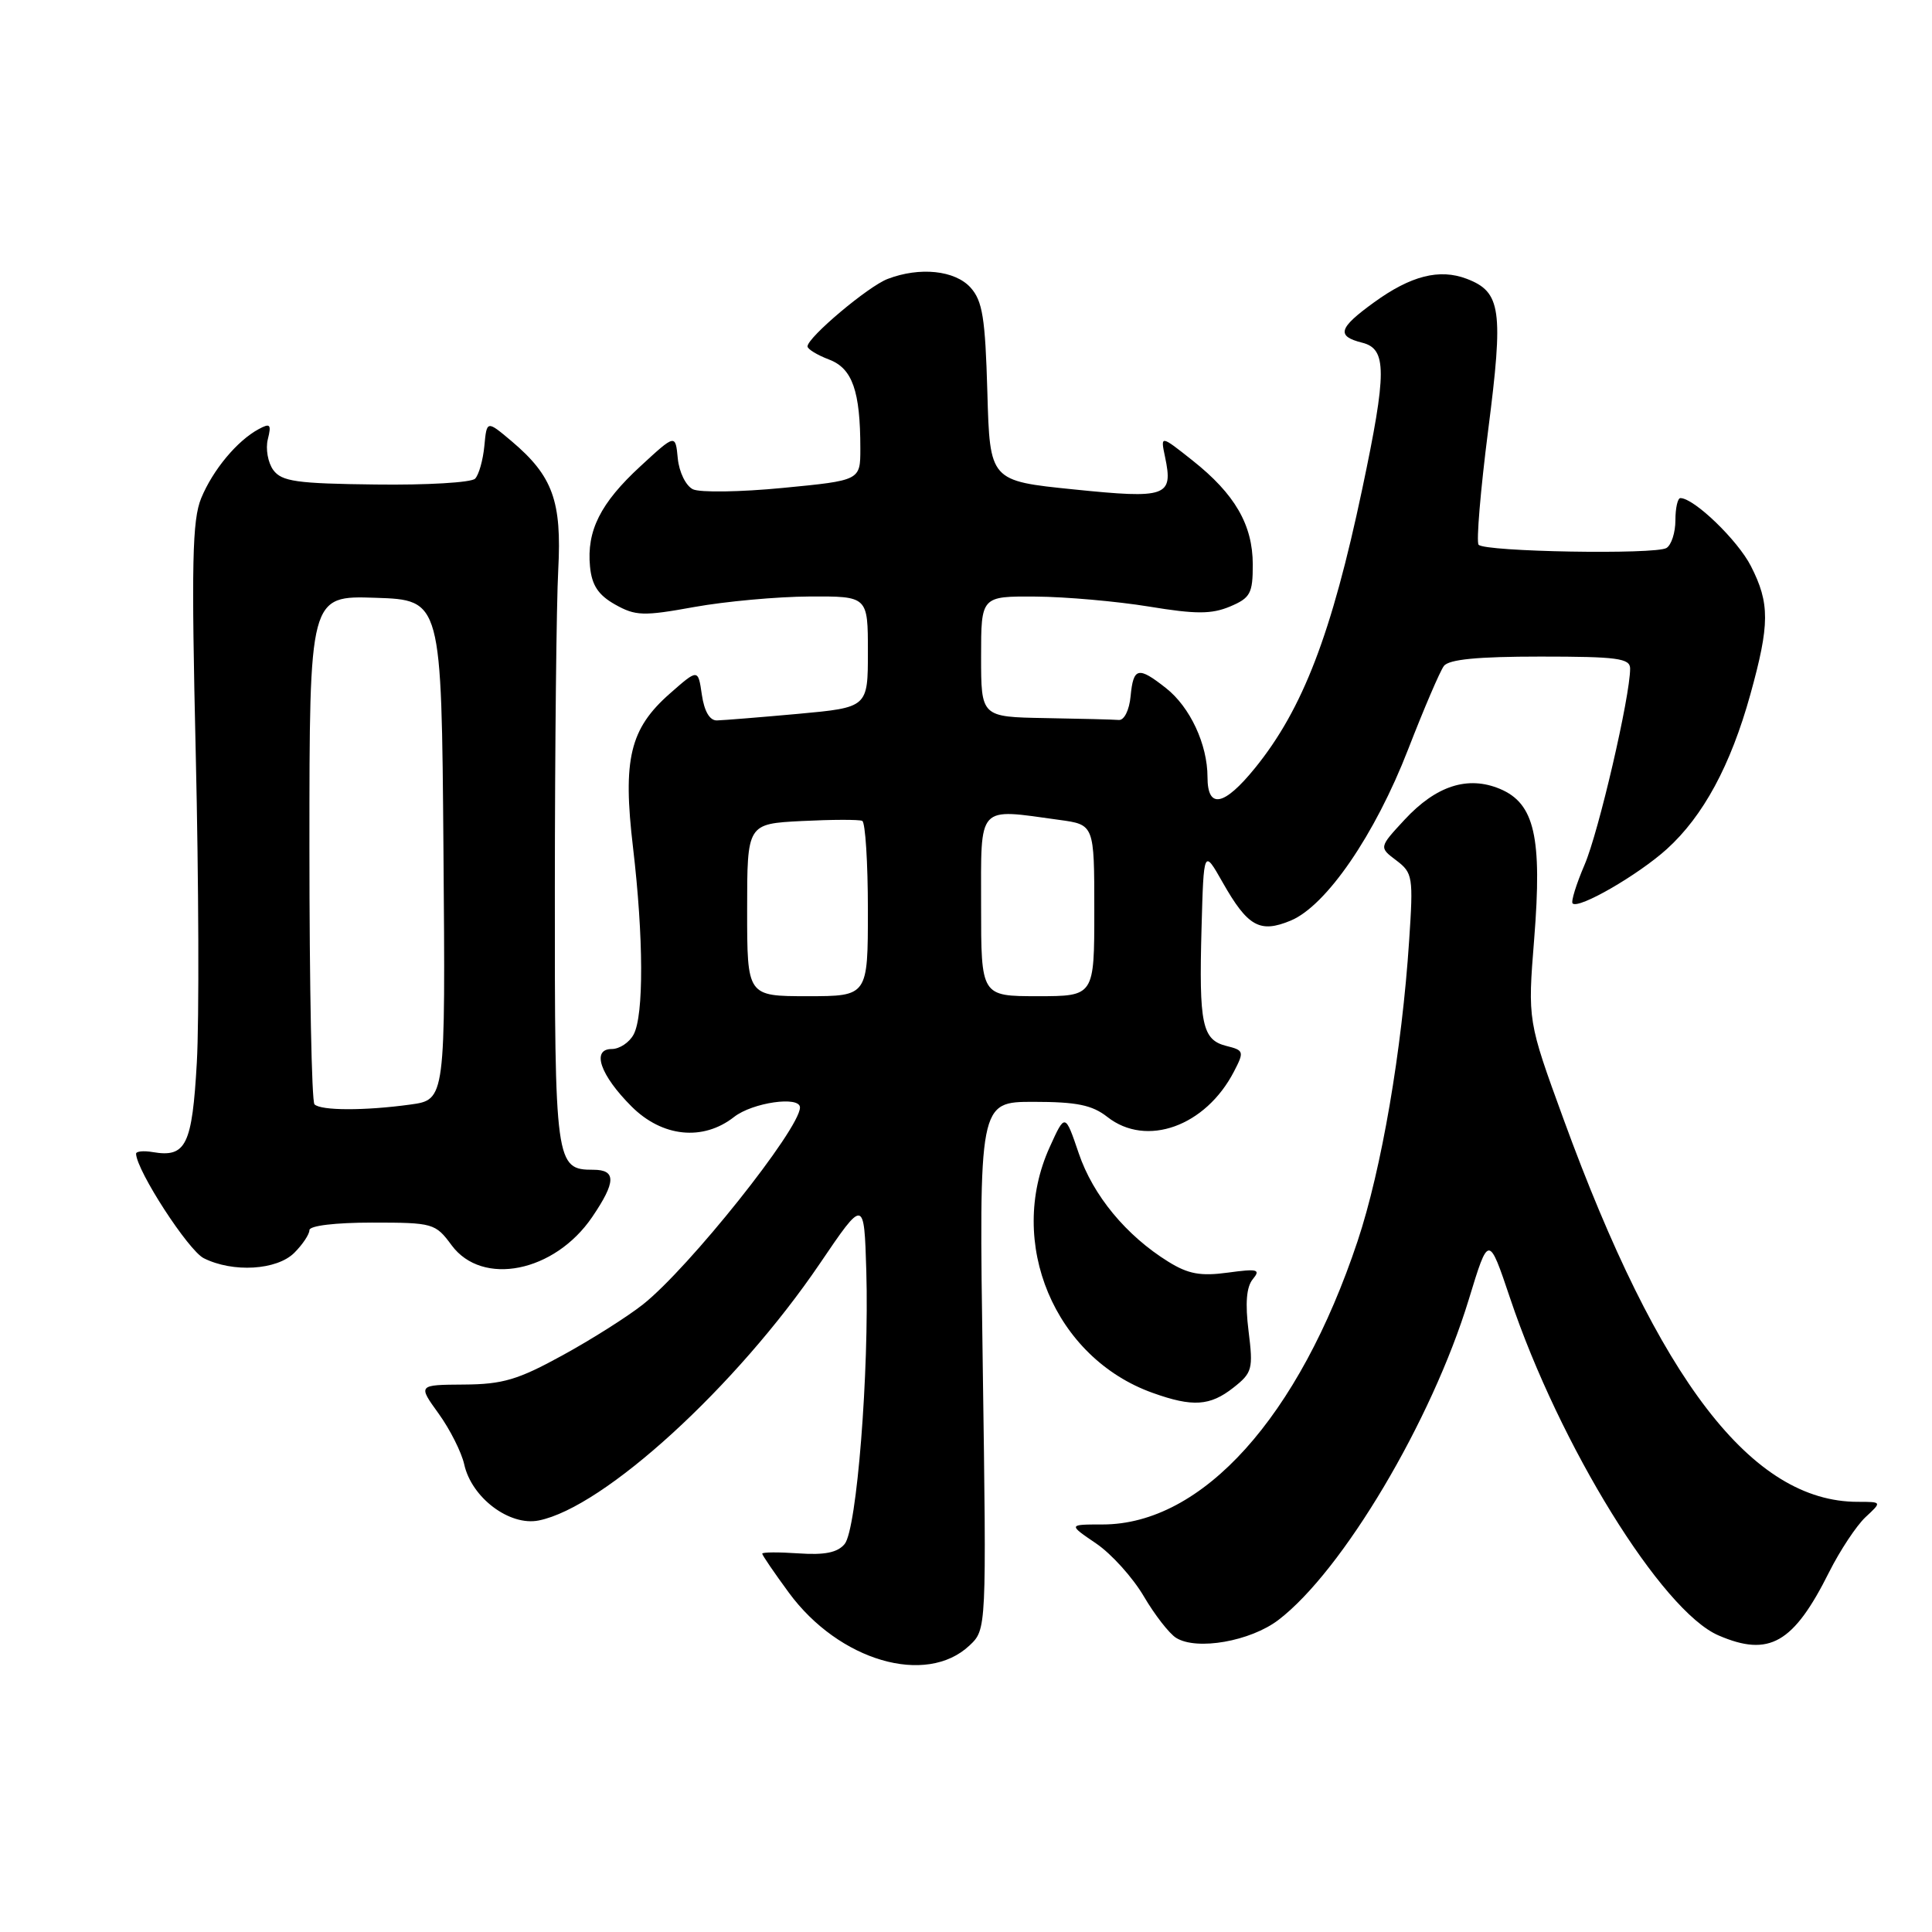 <?xml version="1.0" encoding="UTF-8" standalone="no"?>
<!DOCTYPE svg PUBLIC "-//W3C//DTD SVG 1.1//EN" "http://www.w3.org/Graphics/SVG/1.1/DTD/svg11.dtd" >
<svg xmlns="http://www.w3.org/2000/svg" xmlns:xlink="http://www.w3.org/1999/xlink" version="1.1" viewBox="0 0 256 256">
 <g >
 <path fill="currentColor"
d=" M 128.46 218.04 C 130.72 215.91 130.72 215.91 130.22 180.96 C 129.71 146.00 129.71 146.00 136.95 146.00 C 142.67 146.00 144.72 146.42 146.73 148.00 C 151.90 152.07 159.75 149.25 163.51 141.98 C 164.88 139.34 164.83 139.17 162.49 138.59 C 159.29 137.78 158.86 135.72 159.21 123.00 C 159.50 112.50 159.50 112.50 162.00 116.91 C 165.33 122.78 166.93 123.68 171.01 121.99 C 175.73 120.04 182.19 110.63 186.59 99.28 C 188.68 93.90 190.80 88.94 191.32 88.25 C 191.97 87.37 195.78 87.00 204.12 87.00 C 214.32 87.00 216.00 87.23 216.00 88.59 C 216.00 92.28 211.84 110.22 209.97 114.57 C 208.86 117.16 208.14 119.48 208.38 119.71 C 209.17 120.50 217.05 115.95 220.86 112.51 C 225.69 108.14 229.32 101.42 231.93 92.02 C 234.51 82.71 234.52 79.94 232.01 75.02 C 230.26 71.58 224.47 66.00 222.66 66.00 C 222.30 66.00 222.00 67.32 222.00 68.94 C 222.00 70.56 221.47 72.21 220.82 72.61 C 219.37 73.51 196.72 73.12 195.92 72.18 C 195.60 71.81 196.17 64.97 197.19 57.00 C 199.24 41.04 198.91 38.68 194.34 36.94 C 190.73 35.57 186.94 36.53 182.06 40.07 C 177.35 43.48 177.04 44.54 180.50 45.41 C 183.78 46.23 183.78 49.28 180.50 64.81 C 176.45 84.00 172.63 93.95 166.31 101.75 C 162.19 106.83 160.00 107.26 160.00 102.97 C 160.00 98.64 157.69 93.68 154.49 91.17 C 150.81 88.27 150.18 88.42 149.81 92.25 C 149.64 94.09 148.96 95.46 148.25 95.40 C 147.56 95.34 143.18 95.23 138.50 95.15 C 130.00 95.00 130.00 95.00 130.00 87.00 C 130.00 79.00 130.00 79.00 137.25 79.05 C 141.24 79.08 147.98 79.68 152.23 80.37 C 158.47 81.40 160.53 81.39 162.98 80.37 C 165.68 79.23 166.00 78.64 166.00 74.80 C 165.99 69.54 163.63 65.46 158.01 61.01 C 153.76 57.64 153.76 57.64 154.38 60.57 C 155.48 65.80 154.60 66.11 142.28 64.85 C 131.16 63.72 131.16 63.72 130.83 51.96 C 130.55 42.10 130.19 39.87 128.60 38.10 C 126.53 35.82 121.88 35.33 117.62 36.96 C 115.04 37.94 107.00 44.71 107.00 45.90 C 107.00 46.26 108.28 47.04 109.85 47.64 C 112.95 48.81 114.00 51.81 114.00 59.45 C 114.00 63.66 114.00 63.66 103.75 64.65 C 98.11 65.20 92.74 65.28 91.81 64.83 C 90.87 64.36 89.99 62.56 89.81 60.75 C 89.50 57.50 89.50 57.50 84.86 61.78 C 79.56 66.66 77.72 70.33 78.18 75.08 C 78.42 77.55 79.27 78.84 81.50 80.10 C 84.21 81.62 85.23 81.66 92.00 80.43 C 96.12 79.69 102.99 79.06 107.25 79.04 C 115.00 79.00 115.00 79.00 115.00 86.37 C 115.00 93.74 115.00 93.74 105.75 94.59 C 100.66 95.05 95.83 95.44 95.00 95.46 C 94.04 95.49 93.32 94.25 93.00 92.06 C 92.50 88.61 92.50 88.61 88.76 91.90 C 83.46 96.56 82.49 100.59 83.88 112.31 C 85.28 124.22 85.32 134.54 83.96 137.07 C 83.40 138.13 82.09 139.00 81.06 139.00 C 78.33 139.00 79.53 142.46 83.68 146.61 C 87.75 150.68 93.16 151.23 97.27 148.00 C 99.71 146.09 106.00 145.18 106.00 146.75 C 105.98 149.59 91.29 168.02 85.20 172.84 C 83.17 174.45 78.37 177.49 74.53 179.59 C 68.65 182.82 66.62 183.43 61.47 183.46 C 55.37 183.50 55.37 183.50 58.12 187.31 C 59.63 189.40 61.15 192.43 61.51 194.03 C 62.48 198.45 67.52 202.25 71.39 201.47 C 80.05 199.73 97.57 183.72 108.62 167.45 C 114.50 158.78 114.50 158.78 114.79 168.41 C 115.18 181.79 113.53 202.65 111.92 204.59 C 110.98 205.73 109.27 206.07 105.81 205.83 C 103.16 205.65 101.00 205.66 101.00 205.87 C 101.00 206.07 102.59 208.40 104.53 211.04 C 111.17 220.08 122.70 223.45 128.46 218.04 Z  M 169.40 214.65 C 177.90 208.16 189.72 188.26 194.62 172.19 C 197.25 163.56 197.25 163.56 200.10 172.03 C 206.65 191.54 220.20 213.47 227.71 216.70 C 234.43 219.60 237.65 217.76 242.38 208.29 C 243.82 205.43 245.98 202.17 247.18 201.04 C 249.38 199.00 249.38 199.00 246.16 199.00 C 232.15 199.00 219.83 182.98 207.18 148.30 C 202.42 135.25 202.42 135.25 203.29 124.38 C 204.36 110.93 203.34 106.47 198.77 104.54 C 194.50 102.75 190.30 104.10 186.11 108.62 C 182.72 112.28 182.72 112.28 185.02 114.01 C 187.20 115.66 187.28 116.19 186.72 124.62 C 185.76 139.21 183.06 154.94 179.89 164.45 C 172.11 187.79 159.32 202.00 146.09 202.00 C 141.54 202.00 141.54 202.00 145.23 204.51 C 147.27 205.89 150.11 209.05 151.56 211.52 C 153.01 213.99 154.94 216.47 155.85 217.03 C 158.59 218.73 165.69 217.48 169.40 214.65 Z  M 163.42 183.88 C 165.94 181.90 166.07 181.41 165.44 176.37 C 164.98 172.68 165.16 170.52 166.00 169.50 C 167.08 168.20 166.65 168.09 162.69 168.63 C 159.09 169.12 157.45 168.82 154.82 167.19 C 149.23 163.73 144.83 158.40 142.94 152.82 C 141.13 147.50 141.13 147.50 139.09 152.00 C 133.34 164.66 139.74 179.93 152.75 184.57 C 158.03 186.46 160.33 186.31 163.42 183.88 Z  M 39.00 166.00 C 40.10 164.90 41.00 163.55 41.00 163.00 C 41.00 162.41 44.44 162.00 49.31 162.00 C 57.39 162.00 57.69 162.09 59.84 165.00 C 63.91 170.51 73.49 168.58 78.47 161.26 C 81.63 156.61 81.67 155.00 78.62 155.00 C 73.60 155.00 73.50 154.26 73.52 117.60 C 73.53 98.84 73.73 79.90 73.97 75.50 C 74.45 66.39 73.25 63.08 67.79 58.46 C 64.50 55.69 64.50 55.69 64.18 59.09 C 64.00 60.97 63.45 62.92 62.95 63.43 C 62.45 63.94 56.53 64.29 49.78 64.20 C 39.29 64.08 37.33 63.80 36.21 62.28 C 35.50 61.30 35.17 59.46 35.49 58.20 C 35.98 56.23 35.81 56.03 34.28 56.86 C 31.42 58.40 28.21 62.26 26.66 66.01 C 25.47 68.91 25.35 74.62 25.94 100.00 C 26.33 116.78 26.40 135.13 26.08 140.79 C 25.46 151.75 24.65 153.41 20.25 152.66 C 19.01 152.45 18.01 152.55 18.03 152.89 C 18.13 155.17 24.96 165.70 27.00 166.72 C 30.87 168.66 36.69 168.31 39.00 166.00 Z  M 99.00 120.58 C 99.00 109.16 99.00 109.16 106.25 108.79 C 110.24 108.59 113.84 108.58 114.25 108.77 C 114.66 108.96 115.00 114.27 115.00 120.56 C 115.00 132.00 115.00 132.00 107.00 132.00 C 99.00 132.00 99.00 132.00 99.00 120.58 Z  M 130.00 120.00 C 130.00 106.46 129.39 107.13 140.36 108.64 C 145.00 109.27 145.00 109.27 145.00 120.64 C 145.00 132.00 145.00 132.00 137.50 132.00 C 130.00 132.00 130.00 132.00 130.00 120.00 Z  M 41.67 146.33 C 41.30 145.97 41.00 130.65 41.00 112.29 C 41.00 78.92 41.00 78.92 49.75 79.21 C 58.50 79.50 58.50 79.50 58.76 112.61 C 59.03 145.72 59.03 145.72 54.37 146.36 C 48.34 147.19 42.51 147.18 41.67 146.33 Z "/>
</g>
</svg>